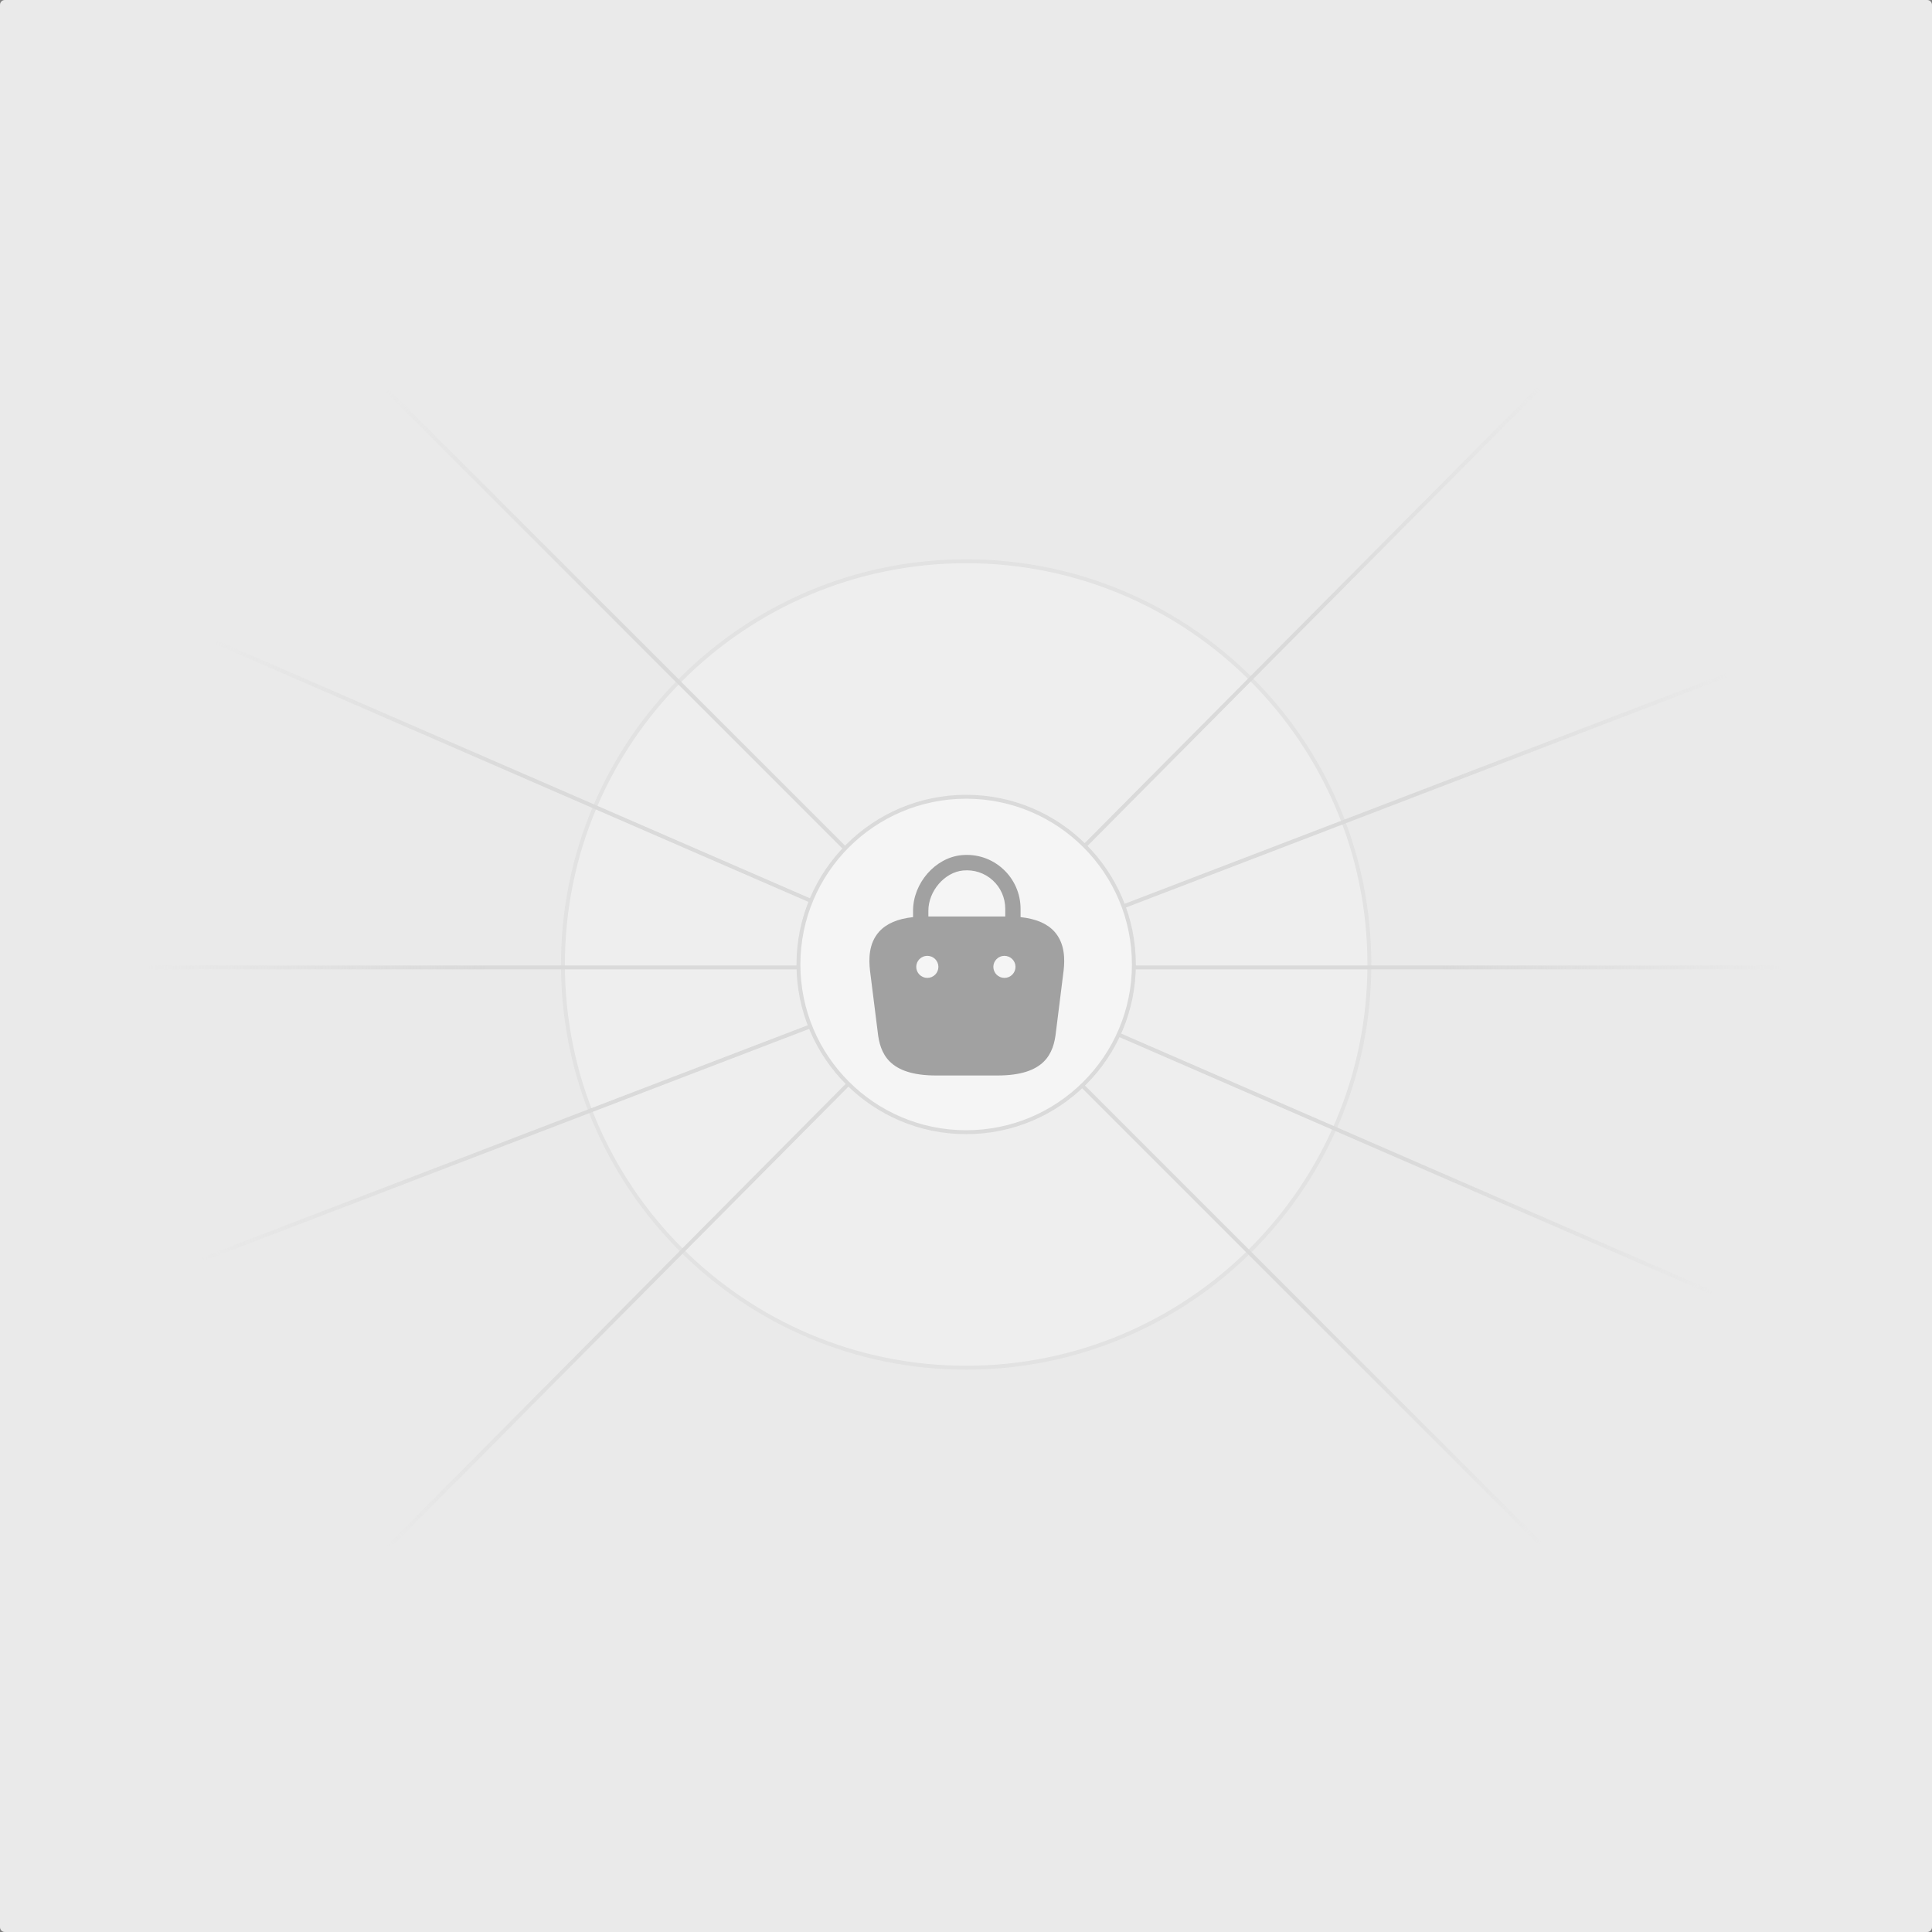 <svg width="1200" height="1200" viewBox="0 0 1200 1200" fill="none" xmlns="http://www.w3.org/2000/svg">
<rect x="0" y="0" width="1200" height="1200" fill="#808080" stroke="none"/>
<g clip-path="url(#clip0_49_19)">
<path d="M1197 0H3C1.343 0 0 1.343 0 3V1197C0 1198.66 1.343 1200 3 1200H1197C1198.66 1200 1200 1198.66 1200 1197V3C1200 1.343 1198.66 0 1197 0Z" fill="#EAEAEA"/>
<g opacity="0.5">
<g opacity="0.5">
<path d="M600.102 849.509C461.779 849.509 349.648 737.377 349.648 599.057C349.648 460.734 461.779 348.603 600.102 348.603C738.422 348.603 850.554 460.734 850.554 599.057C850.554 737.377 738.422 849.509 600.102 849.509Z" fill="#FAFAFA"/>
<path d="M600.102 849.509C461.779 849.509 349.648 737.377 349.648 599.057C349.648 460.734 461.779 348.603 600.102 348.603C738.422 348.603 850.554 460.734 850.554 599.057C850.554 737.377 738.422 849.509 600.102 849.509Z" stroke="#C9C9C9" stroke-width="2.418"/>
</g>
<path d="M243.134 959.677L960.724 242.087" stroke="url(#paint0_linear_49_19)" stroke-width="2.418"/>
<path d="M241.045 596.84H959.158" stroke="url(#paint1_linear_49_19)" stroke-width="2.418"/>
<path d="M597.885 958.111V240" stroke="url(#paint2_linear_49_19)" stroke-width="2.418"/>
<path d="M957.591 959.679L240 242.09" stroke="url(#paint3_linear_49_19)" stroke-width="2.418"/>
<path d="M241.272 960.946L956.319 240.823" stroke="url(#paint4_linear_49_19)" stroke-width="2.418"/>
<path d="M91.383 600.885L1106.21 600.884" stroke="url(#paint5_linear_49_19)" stroke-width="2.418"/>
<path d="M133.469 398.551L1064.12 803.218" stroke="url(#paint6_linear_49_19)" stroke-width="2.418"/>
<path d="M1072.61 419.303L124.985 782.465" stroke="url(#paint7_linear_49_19)" stroke-width="2.418"/>
<path d="M600.102 703.226C542.568 703.226 495.93 656.588 495.93 599.057C495.93 541.523 542.568 494.885 600.102 494.885C657.633 494.885 704.272 541.523 704.272 599.057C704.272 656.588 657.633 703.226 600.102 703.226Z" fill="white"/>
<path d="M600.102 703.226C542.568 703.226 495.93 656.588 495.93 599.057C495.93 541.523 542.568 494.885 600.102 494.885C657.633 494.885 704.272 541.523 704.272 599.057C704.272 656.588 657.633 703.226 600.102 703.226Z" stroke="#C9C9C9" stroke-width="2.418"/>
</g>
<path d="M654.966 578.686C650.382 573.618 643.472 570.673 633.893 569.646V564.44C633.893 555.057 629.925 546.016 622.947 539.714C615.899 533.276 606.731 530.263 597.222 531.153C580.87 532.728 567.117 548.55 567.117 565.673V569.646C557.539 570.673 550.629 573.618 546.045 578.686C539.408 586.083 539.613 595.946 540.366 602.795L545.155 640.946C546.592 654.301 551.997 668 581.417 668H619.594C649.014 668 654.419 654.301 655.856 641.014L660.645 602.727C661.398 595.946 661.534 586.083 654.966 578.686ZM598.179 540.673C605.021 540.057 611.521 542.18 616.584 546.769C621.578 551.29 624.383 557.728 624.383 564.44V569.235H576.627V565.673C576.627 553.481 586.685 541.769 598.179 540.673ZM576.012 607.385H575.943C572.181 607.385 569.102 604.302 569.102 600.536C569.102 596.768 572.181 593.686 575.943 593.686C579.775 593.686 582.854 596.768 582.854 600.536C582.854 604.302 579.775 607.385 576.012 607.385ZM623.904 607.385H623.836C620.073 607.385 616.994 604.302 616.994 600.536C616.994 596.768 620.073 593.686 623.836 593.686C627.668 593.686 630.746 596.768 630.746 600.536C630.746 604.302 627.668 607.385 623.904 607.385Z" fill="black" fill-opacity="0.34"/>
</g>
<defs>
<linearGradient id="paint0_linear_49_19" x1="-nan" y1="-nan" x2="-nan" y2="-nan" gradientUnits="userSpaceOnUse">
<stop stop-color="#C9C9C9" stop-opacity="0"/>
<stop offset="0.208" stop-color="#C9C9C9"/>
<stop offset="0.792" stop-color="#C9C9C9"/>
<stop offset="1" stop-color="#C9C9C9" stop-opacity="0"/>
</linearGradient>
<linearGradient id="paint1_linear_49_19" x1="-nan" y1="-nan" x2="-nan" y2="-nan" gradientUnits="userSpaceOnUse">
<stop stop-color="#C9C9C9" stop-opacity="0"/>
<stop offset="0.208" stop-color="#C9C9C9"/>
<stop offset="0.792" stop-color="#C9C9C9"/>
<stop offset="1" stop-color="#C9C9C9" stop-opacity="0"/>
</linearGradient>
<linearGradient id="paint2_linear_49_19" x1="-nan" y1="-nan" x2="-nan" y2="-nan" gradientUnits="userSpaceOnUse">
<stop stop-color="#C9C9C9" stop-opacity="0"/>
<stop offset="0.208" stop-color="#C9C9C9"/>
<stop offset="0.792" stop-color="#C9C9C9"/>
<stop offset="1" stop-color="#C9C9C9" stop-opacity="0"/>
</linearGradient>
<linearGradient id="paint3_linear_49_19" x1="241.052" y1="239.791" x2="959.891" y2="958.621" gradientUnits="userSpaceOnUse">
<stop stop-color="#C9C9C9" stop-opacity="0"/>
<stop offset="0.208" stop-color="#C9C9C9"/>
<stop offset="0.792" stop-color="#C9C9C9"/>
<stop offset="1" stop-color="#C9C9C9" stop-opacity="0"/>
</linearGradient>
<linearGradient id="paint4_linear_49_19" x1="958.622" y1="241.867" x2="242.338" y2="963.243" gradientUnits="userSpaceOnUse">
<stop stop-color="#C9C9C9" stop-opacity="0"/>
<stop offset="0.208" stop-color="#C9C9C9"/>
<stop offset="0.792" stop-color="#C9C9C9"/>
<stop offset="1" stop-color="#C9C9C9" stop-opacity="0"/>
</linearGradient>
<linearGradient id="paint5_linear_49_19" x1="1107.09" y1="603.253" x2="90.504" y2="603.26" gradientUnits="userSpaceOnUse">
<stop stop-color="#C9C9C9" stop-opacity="0"/>
<stop offset="0.208" stop-color="#C9C9C9"/>
<stop offset="0.792" stop-color="#C9C9C9"/>
<stop offset="1" stop-color="#C9C9C9" stop-opacity="0"/>
</linearGradient>
<linearGradient id="paint6_linear_49_19" x1="1063.99" y1="805.742" x2="131.716" y2="400.378" gradientUnits="userSpaceOnUse">
<stop stop-color="#C9C9C9" stop-opacity="0"/>
<stop offset="0.208" stop-color="#C9C9C9"/>
<stop offset="0.792" stop-color="#C9C9C9"/>
<stop offset="1" stop-color="#C9C9C9" stop-opacity="0"/>
</linearGradient>
<linearGradient id="paint7_linear_49_19" x1="123.314" y1="780.568" x2="1072.58" y2="416.771" gradientUnits="userSpaceOnUse">
<stop stop-color="#C9C9C9" stop-opacity="0"/>
<stop offset="0.208" stop-color="#C9C9C9"/>
<stop offset="0.792" stop-color="#C9C9C9"/>
<stop offset="1" stop-color="#C9C9C9" stop-opacity="0"/>
</linearGradient>
<clipPath id="clip0_49_19">
<rect width="1200" height="1200" fill="white"/>
</clipPath>
</defs>
</svg>

